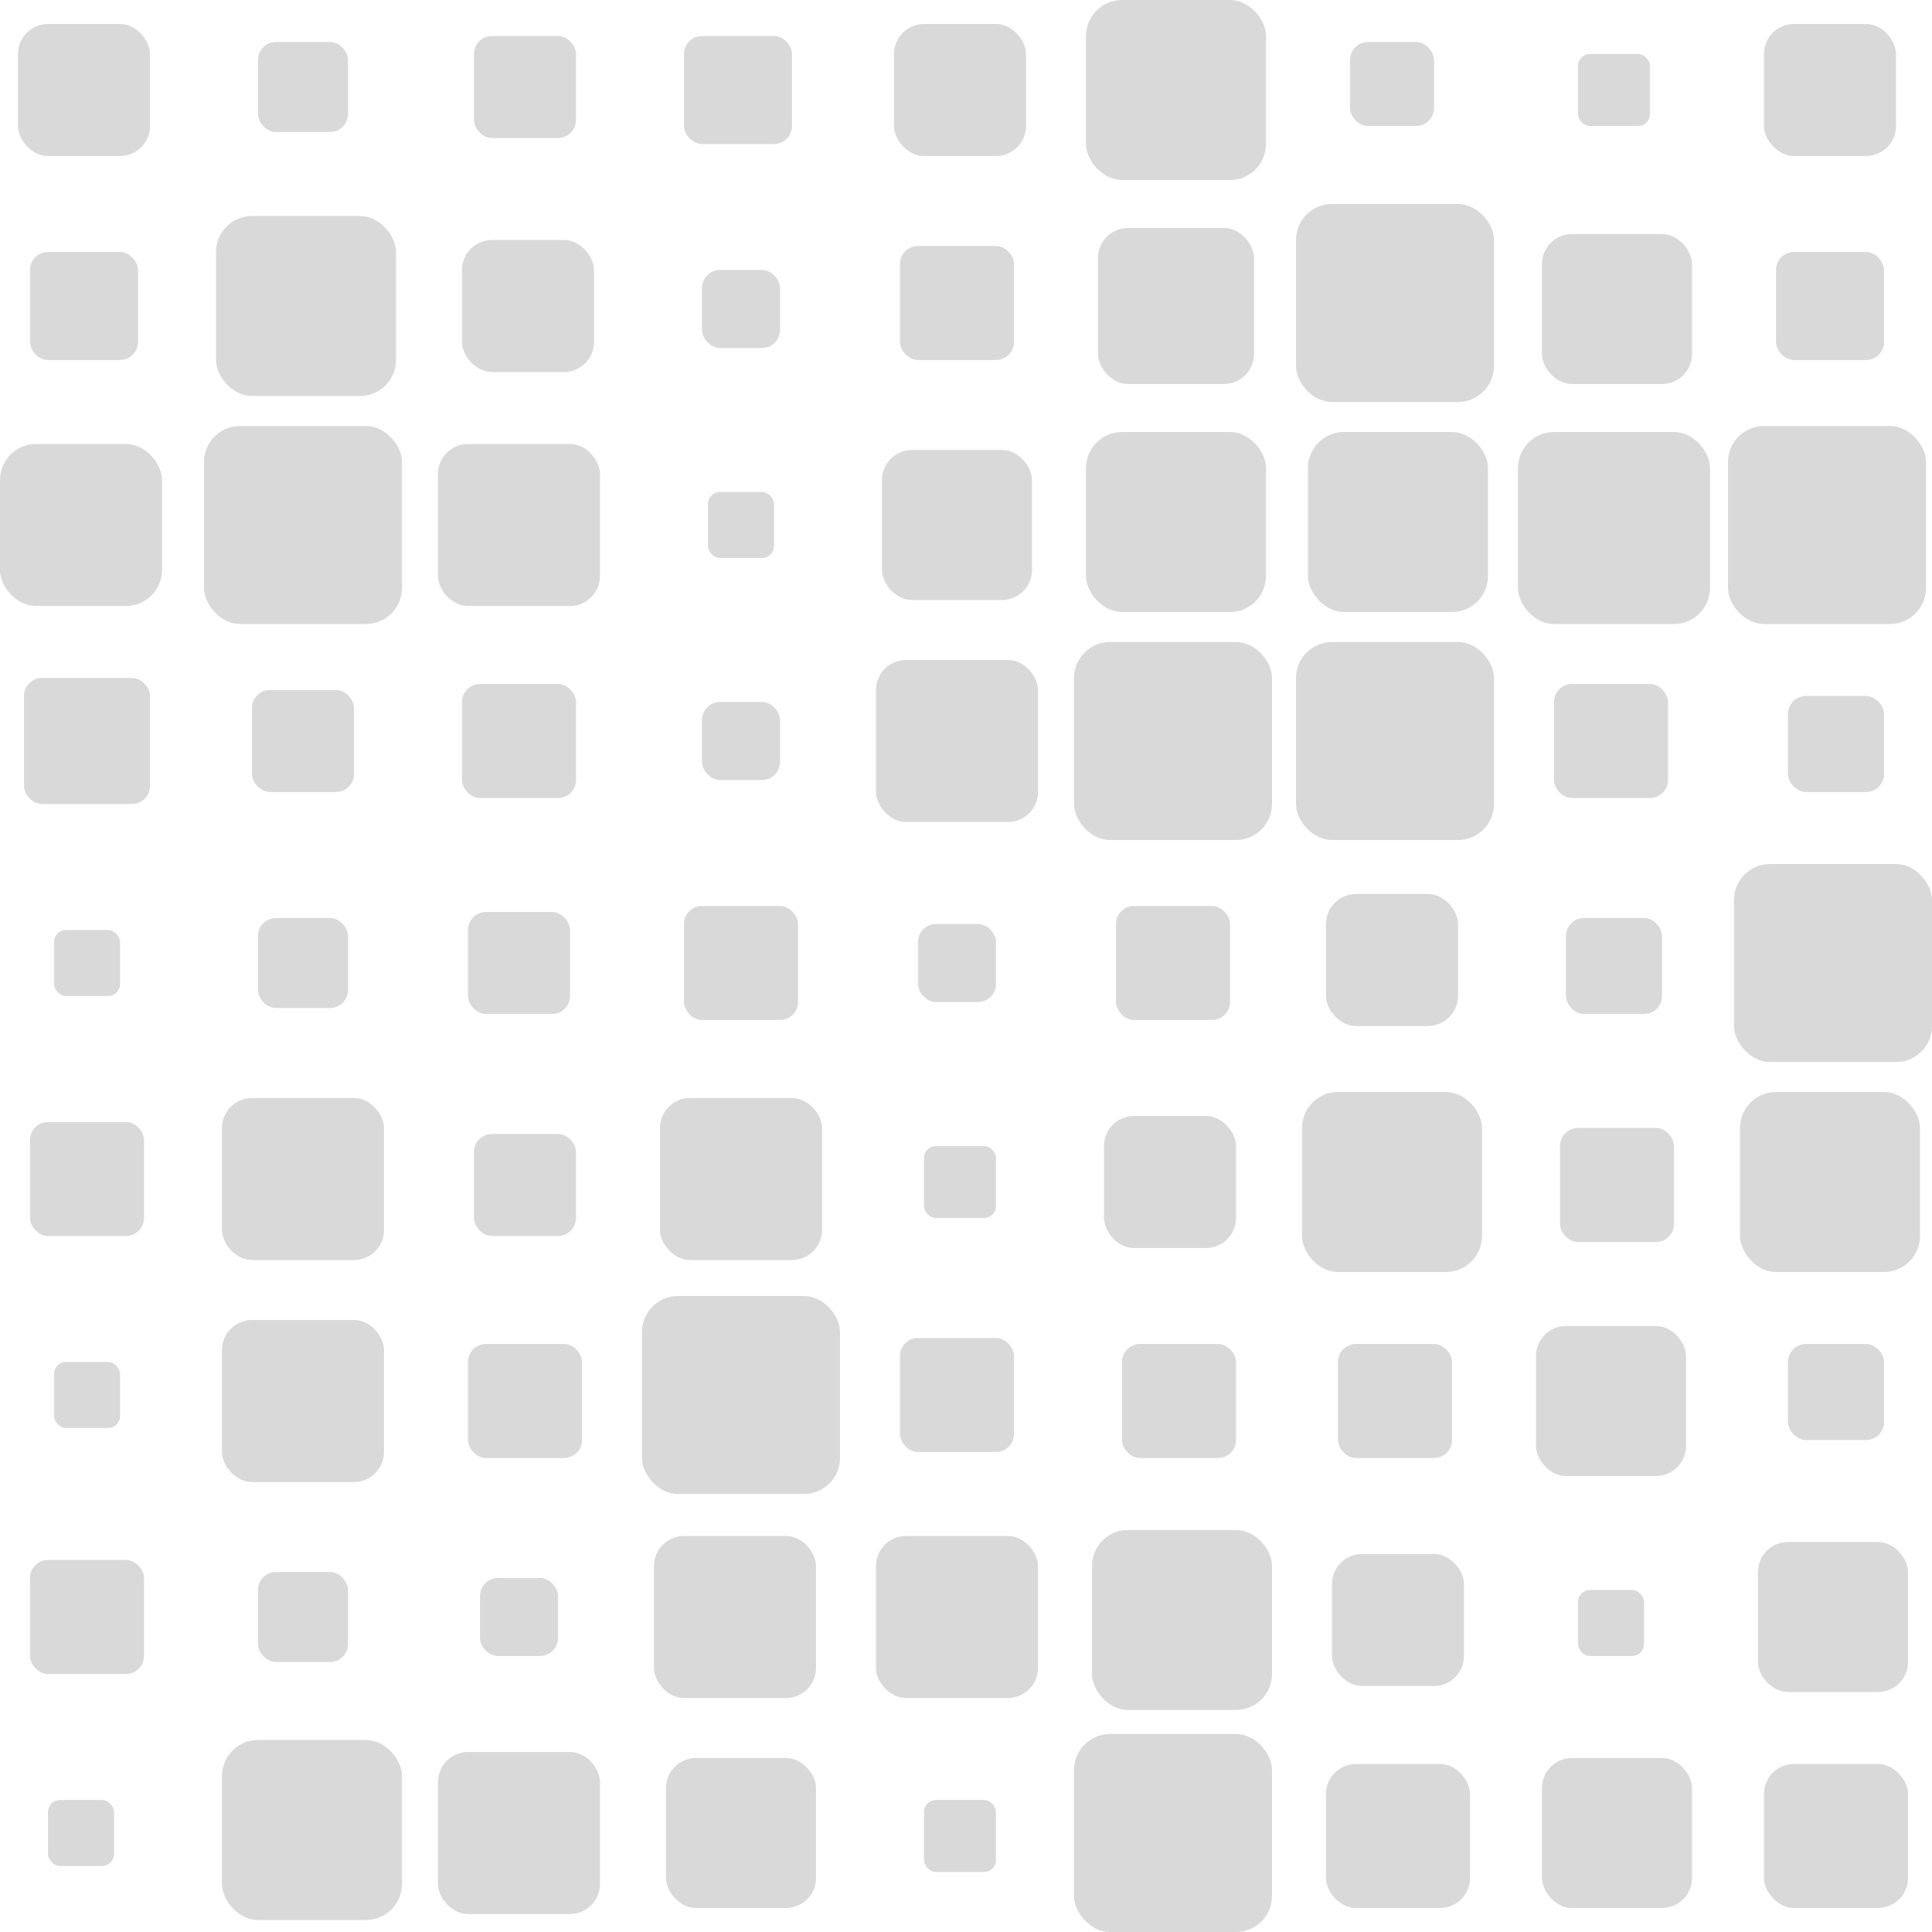 <svg width="322" height="322" viewBox="0 0 322 322" fill="none" xmlns="http://www.w3.org/2000/svg">
<rect x="3" y="4" width="22" height="22" rx="5" fill="#D9D9D9"/>
<rect x="43" y="7" width="15" height="15" rx="3" fill="#D9D9D9"/>
<rect x="43" y="153" width="15" height="15" rx="3" fill="#D9D9D9"/>
<rect x="79" y="189" width="17" height="17" rx="3" fill="#D9D9D9"/>
<rect x="43" y="262" width="15" height="15" rx="3" fill="#D9D9D9"/>
<rect x="225" y="7" width="14" height="14" rx="3" fill="#D9D9D9"/>
<rect x="117" y="45" width="13" height="13" rx="3" fill="#D9D9D9"/>
<rect x="117" y="117" width="13" height="13" rx="3" fill="#D9D9D9"/>
<rect x="80" y="263" width="13" height="13" rx="3" fill="#D9D9D9"/>
<rect x="153" y="154" width="13" height="13" rx="3" fill="#D9D9D9"/>
<rect x="118" y="82" width="11" height="11" rx="2" fill="#D9D9D9"/>
<rect x="9" y="227" width="11" height="11" rx="2" fill="#D9D9D9"/>
<rect x="8" y="300" width="11" height="11" rx="2" fill="#D9D9D9"/>
<rect x="154" y="300" width="12" height="12" rx="2" fill="#D9D9D9"/>
<rect x="263" y="265" width="11" height="11" rx="2" fill="#D9D9D9"/>
<rect x="154" y="191" width="12" height="12" rx="2" fill="#D9D9D9"/>
<rect x="9" y="155" width="11" height="11" rx="2" fill="#D9D9D9"/>
<rect x="263" y="9" width="12" height="12" rx="2" fill="#D9D9D9"/>
<rect x="79" y="6" width="17" height="17" rx="3" fill="#D9D9D9"/>
<rect x="42" y="115" width="17" height="17" rx="3" fill="#D9D9D9"/>
<rect x="78" y="152" width="17" height="17" rx="3" fill="#D9D9D9"/>
<rect x="77" y="114" width="19" height="19" rx="3" fill="#D9D9D9"/>
<rect x="150" y="41" width="19" height="19" rx="3" fill="#D9D9D9"/>
<rect x="186" y="151" width="19" height="19" rx="3" fill="#D9D9D9"/>
<rect x="187" y="224" width="19" height="19" rx="3" fill="#D9D9D9"/>
<rect x="114" y="151" width="19" height="19" rx="3" fill="#D9D9D9"/>
<rect x="5" y="187" width="19" height="19" rx="3" fill="#D9D9D9"/>
<rect x="259" y="114" width="19" height="19" rx="3" fill="#D9D9D9"/>
<rect x="5" y="260" width="19" height="19" rx="3" fill="#D9D9D9"/>
<rect x="223" y="224" width="19" height="19" rx="3" fill="#D9D9D9"/>
<rect x="78" y="224" width="19" height="19" rx="3" fill="#D9D9D9"/>
<rect x="150" y="223" width="19" height="19" rx="3" fill="#D9D9D9"/>
<rect x="260" y="188" width="19" height="19" rx="3" fill="#D9D9D9"/>
<rect x="4" y="113" width="21" height="21" rx="3" fill="#D9D9D9"/>
<rect x="114" y="6" width="18" height="18" rx="3" fill="#D9D9D9"/>
<rect x="298" y="116" width="16" height="16" rx="3" fill="#D9D9D9"/>
<rect x="298" y="224" width="16" height="16" rx="3" fill="#D9D9D9"/>
<rect x="261" y="153" width="16" height="16" rx="3" fill="#D9D9D9"/>
<rect x="5" y="42" width="18" height="18" rx="3" fill="#D9D9D9"/>
<rect x="296" y="42" width="18" height="18" rx="3" fill="#D9D9D9"/>
<rect x="149" y="4" width="22" height="22" rx="5" fill="#D9D9D9"/>
<rect x="183" y="38" width="26" height="26" rx="5" fill="#D9D9D9"/>
<rect x="73" y="74" width="27" height="27" rx="5" fill="#D9D9D9"/>
<rect x="146" y="110" width="27" height="27" rx="5" fill="#D9D9D9"/>
<rect x="146" y="256" width="27" height="27" rx="5" fill="#D9D9D9"/>
<rect x="109" y="256" width="27" height="27" rx="5" fill="#D9D9D9"/>
<rect x="37" y="220" width="27" height="27" rx="5" fill="#D9D9D9"/>
<rect x="37" y="183" width="27" height="27" rx="5" fill="#D9D9D9"/>
<rect x="110" y="183" width="27" height="27" rx="5" fill="#D9D9D9"/>
<rect x="73" y="292" width="27" height="27" rx="5" fill="#D9D9D9"/>
<rect x="294" y="4" width="22" height="22" rx="5" fill="#D9D9D9"/>
<rect x="257" y="39" width="25" height="25" rx="5" fill="#D9D9D9"/>
<rect x="293" y="257" width="25" height="25" rx="5" fill="#D9D9D9"/>
<rect x="257" y="293" width="25" height="25" rx="5" fill="#D9D9D9"/>
<rect x="111" y="293" width="25" height="25" rx="5" fill="#D9D9D9"/>
<rect x="147" y="75" width="25" height="25" rx="5" fill="#D9D9D9"/>
<rect x="256" y="221" width="25" height="25" rx="5" fill="#D9D9D9"/>
<rect x="77" y="40" width="22" height="22" rx="5" fill="#D9D9D9"/>
<rect x="221" y="149" width="22" height="22" rx="5" fill="#D9D9D9"/>
<rect x="184" y="186" width="22" height="22" rx="5" fill="#D9D9D9"/>
<rect x="294" y="294" width="24" height="24" rx="5" fill="#D9D9D9"/>
<rect x="222" y="259" width="22" height="22" rx="5" fill="#D9D9D9"/>
<rect x="221" y="294" width="24" height="24" rx="5" fill="#D9D9D9"/>
<rect x="181" width="30" height="30" rx="6" fill="#D9D9D9"/>
<rect x="36" y="36" width="30" height="30" rx="6" fill="#D9D9D9"/>
<rect x="181" y="72" width="30" height="30" rx="6" fill="#D9D9D9"/>
<rect x="217" y="182" width="30" height="30" rx="6" fill="#D9D9D9"/>
<rect x="37" y="290" width="30" height="30" rx="6" fill="#D9D9D9"/>
<rect x="182" y="255" width="30" height="30" rx="6" fill="#D9D9D9"/>
<rect x="290" y="182" width="30" height="30" rx="6" fill="#D9D9D9"/>
<rect x="218" y="72" width="30" height="30" rx="6" fill="#D9D9D9"/>
<rect x="253" y="72" width="32" height="32" rx="6" fill="#D9D9D9"/>
<rect y="74" width="27" height="27" rx="6" fill="#D9D9D9"/>
<rect x="216" y="34" width="33" height="33" rx="6" fill="#D9D9D9"/>
<rect x="179" y="107" width="33" height="33" rx="6" fill="#D9D9D9"/>
<rect x="107" y="216" width="33" height="33" rx="6" fill="#D9D9D9"/>
<rect x="179" y="289" width="33" height="33" rx="6" fill="#D9D9D9"/>
<rect x="216" y="107" width="33" height="33" rx="6" fill="#D9D9D9"/>
<rect x="288" y="71" width="33" height="33" rx="6" fill="#D9D9D9"/>
<rect x="289" y="144" width="33" height="33" rx="6" fill="#D9D9D9"/>
<rect x="34" y="71" width="33" height="33" rx="6" fill="#D9D9D9"/>
</svg>
